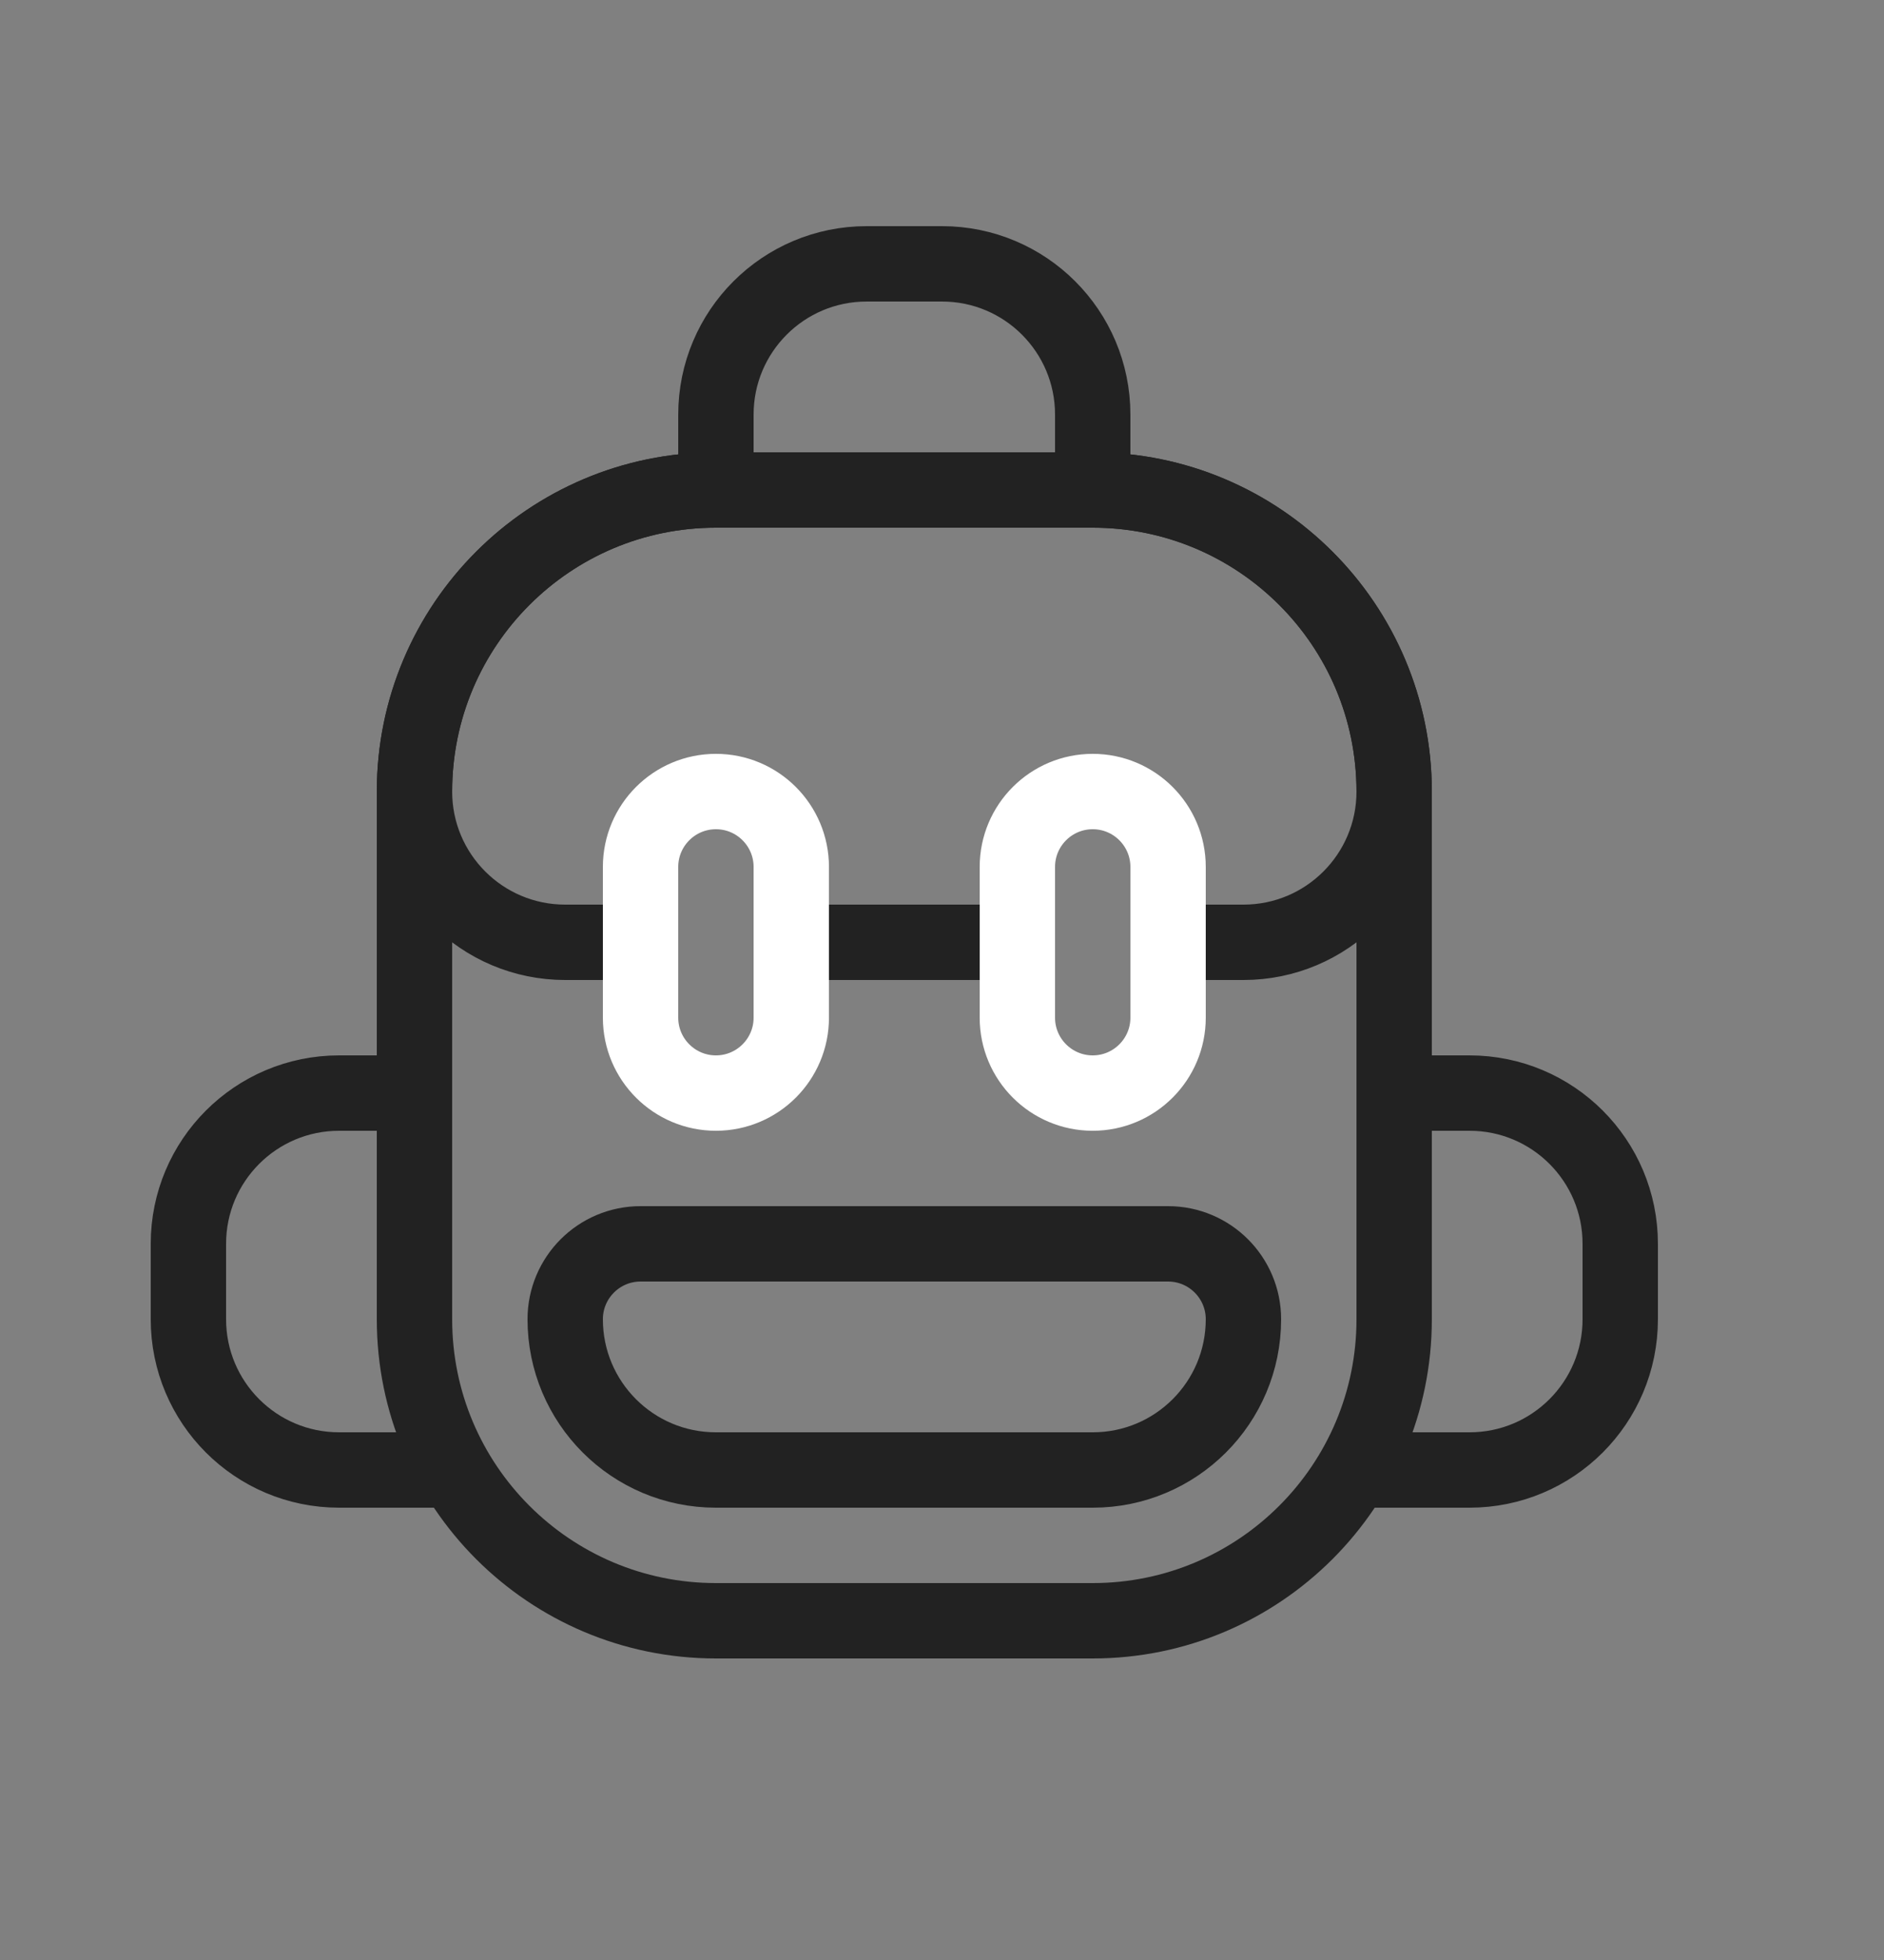 <svg width="25" height="26" viewBox="0 0 25 26" fill="none" xmlns="http://www.w3.org/2000/svg">
<rect x="0" y="0" width="25" height="26" fill="#808080" stroke="none"/>
<path d="M5.5 10.5C5.5 8.291 7.291 6.5 9.5 6.5H14.5C16.709 6.5 18.5 8.291 18.5 10.5V17.5C18.5 19.709 16.709 21.5 14.5 21.5H9.5C7.291 21.5 5.5 19.709 5.5 17.5V10.5Z" stroke="#222222" stroke-linecap="round" stroke-linejoin="round"/>
<path d="M8.5 12.5H7.5C6.395 12.5 5.5 11.605 5.5 10.5V10.5C5.5 8.291 7.291 6.5 9.5 6.5H14.5C16.709 6.5 18.5 8.291 18.5 10.5V10.5C18.5 11.605 17.605 12.5 16.5 12.5H15.5M10.5 12.5H13.5" stroke="#222222" stroke-linecap="round" stroke-linejoin="round"/>
<path d="M14.5 19.5H9.5C8.395 19.5 7.5 18.605 7.5 17.5C7.5 16.948 7.948 16.5 8.5 16.5H15.5C16.052 16.5 16.5 16.948 16.5 17.5C16.5 18.605 15.605 19.5 14.5 19.5Z" stroke="#222222" stroke-linecap="round" stroke-linejoin="round"/>
<path d="M10.5 13.5V11.5C10.5 10.948 10.052 10.5 9.5 10.5C8.948 10.5 8.5 10.948 8.5 11.5V13.5C8.5 14.052 8.948 14.5 9.5 14.5C10.052 14.5 10.5 14.052 10.5 13.5Z" stroke="white" stroke-linecap="round" stroke-linejoin="round"/>
<path d="M15.5 13.5V11.5C15.5 10.948 15.052 10.5 14.5 10.5C13.948 10.5 13.5 10.948 13.5 11.5V13.5C13.5 14.052 13.948 14.5 14.5 14.5C15.052 14.5 15.5 14.052 15.5 13.5Z" stroke="white" stroke-linecap="round" stroke-linejoin="round"/>
<path d="M18.5 14.5H19.5C20.605 14.5 21.5 15.395 21.5 16.5V17.5C21.5 18.605 20.605 19.5 19.5 19.5H18" stroke="#222222" stroke-linecap="round" stroke-linejoin="round"/>
<path d="M5.5 14.5H4.5C3.395 14.5 2.5 15.395 2.5 16.5V17.5C2.5 18.605 3.395 19.5 4.5 19.5H6" stroke="#222222" stroke-linecap="round" stroke-linejoin="round"/>
<path d="M9.5 6.5V5.5C9.5 4.395 10.395 3.5 11.5 3.5H12.5C13.605 3.5 14.5 4.395 14.5 5.5V6.5" stroke="#222222" stroke-linecap="round" stroke-linejoin="round"/>
</svg>
